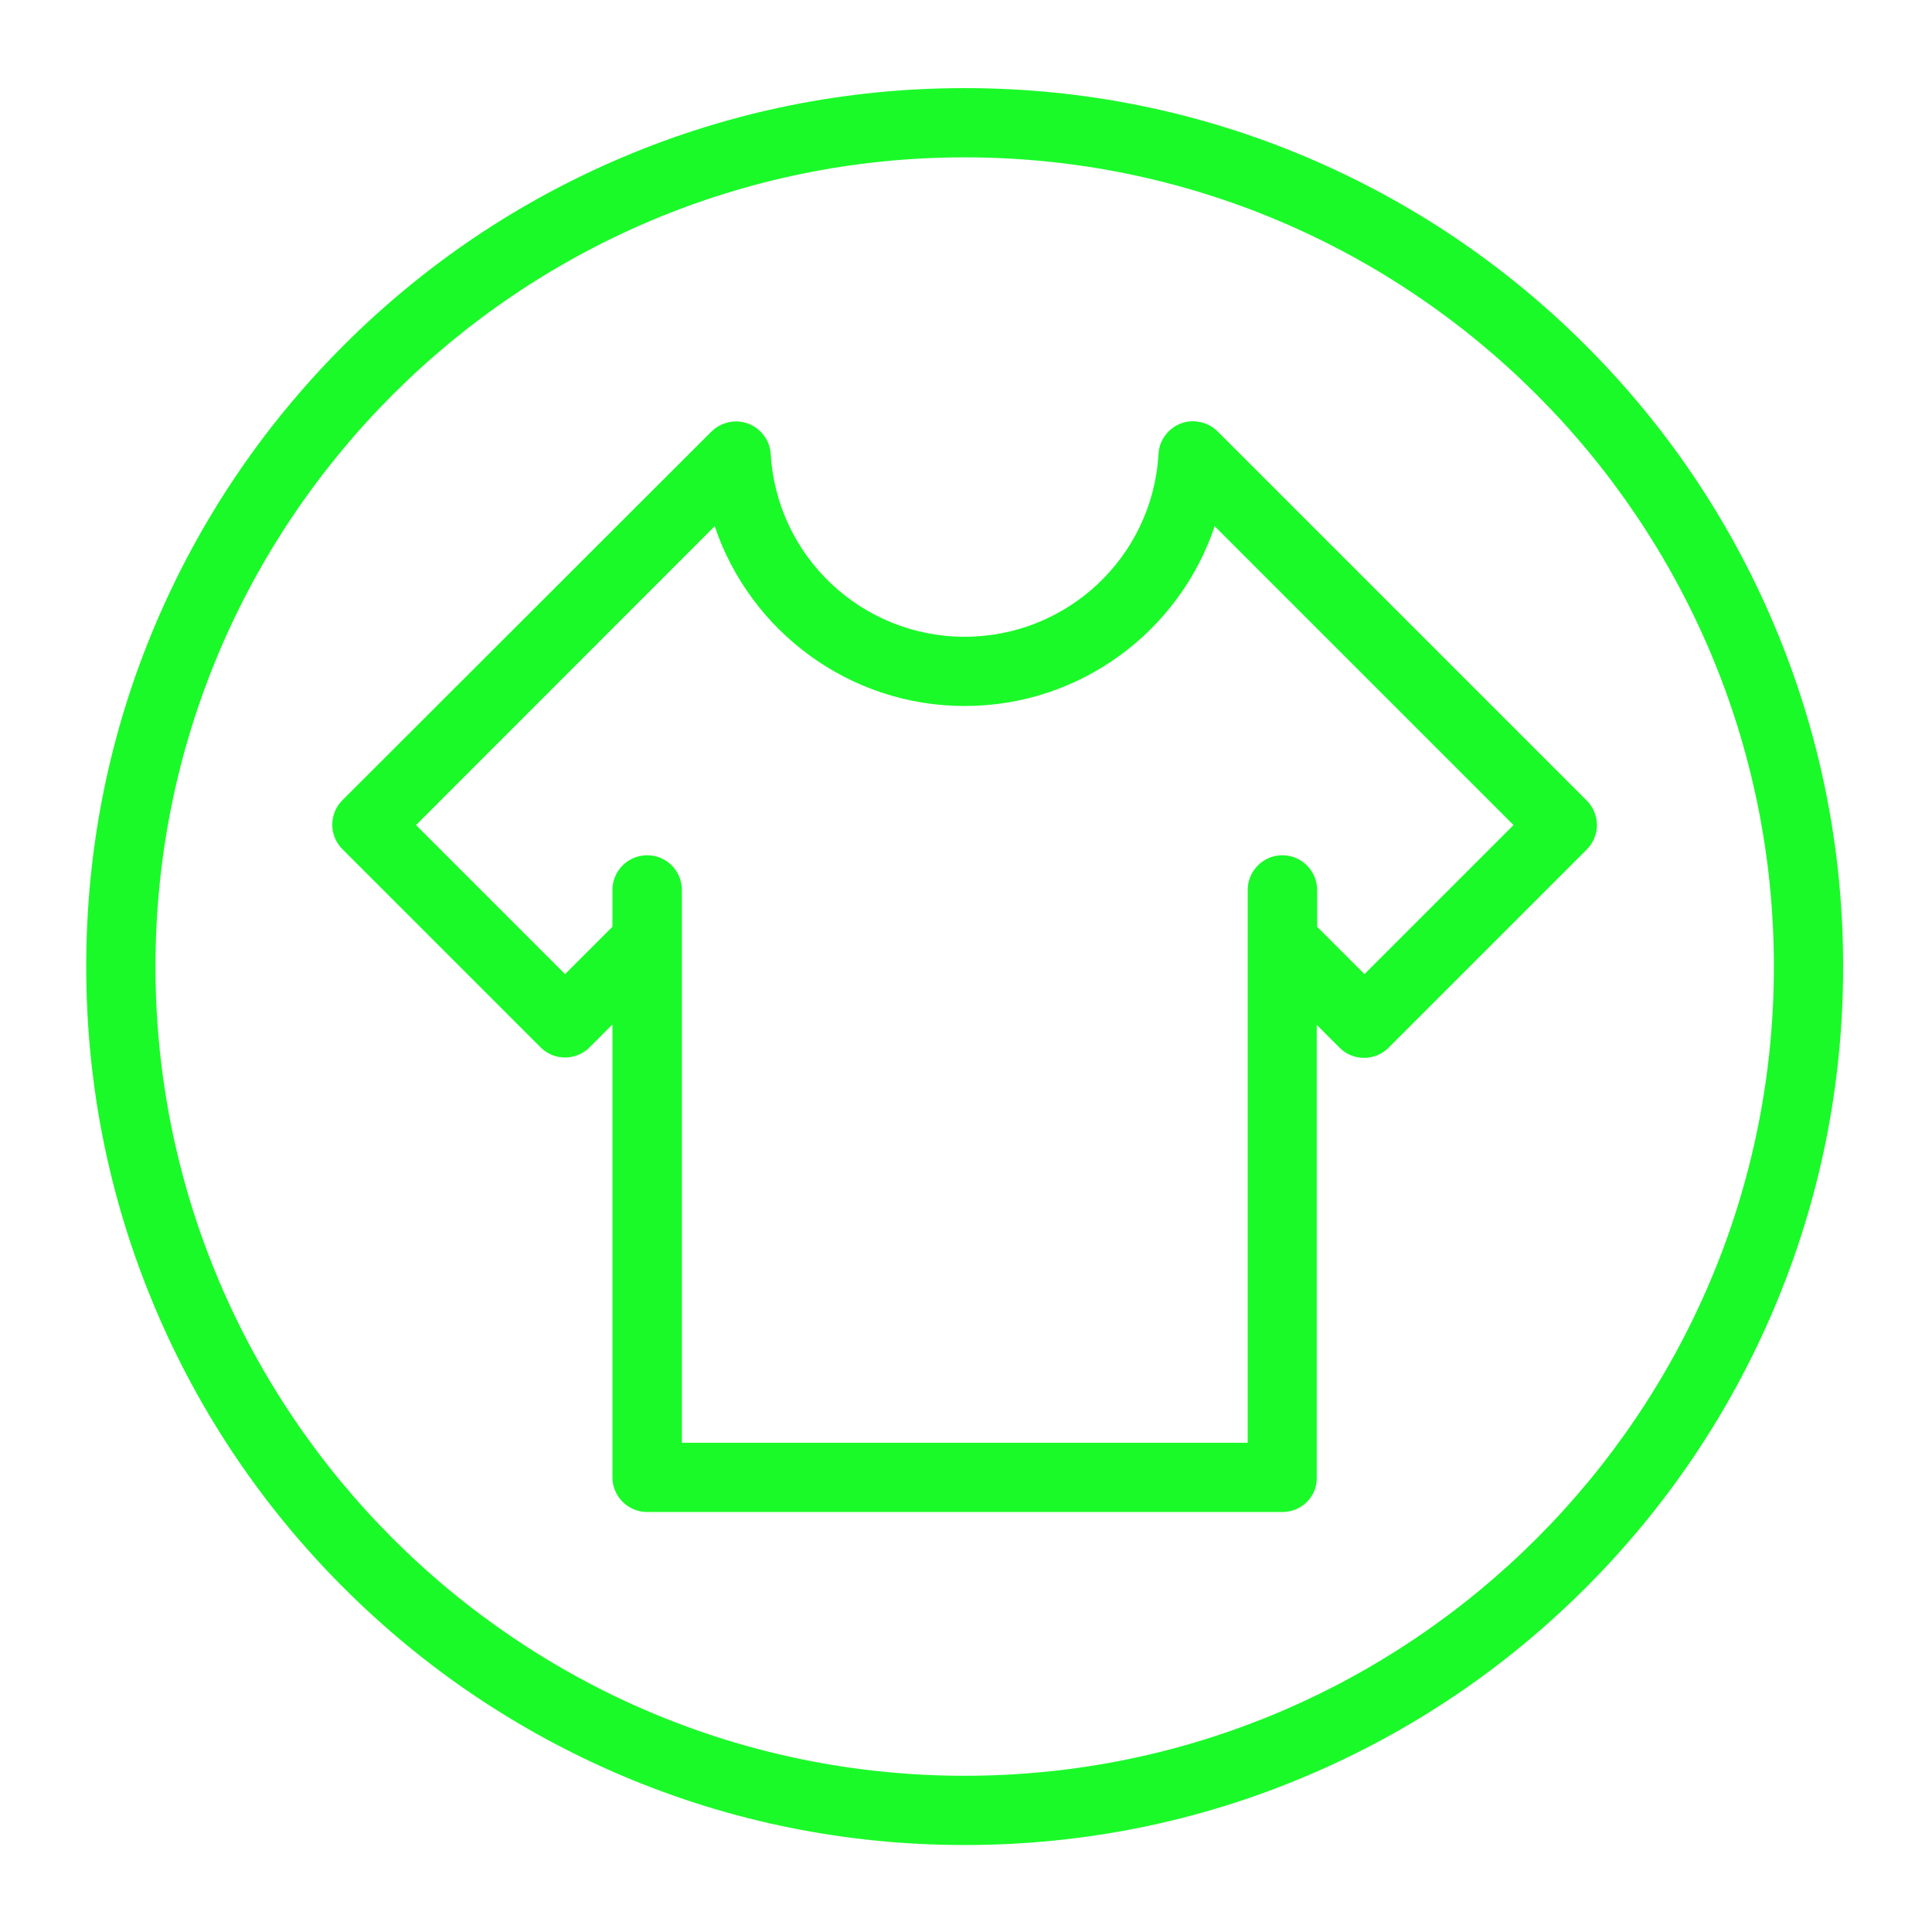 <?xml version="1.0" standalone="no"?><!DOCTYPE svg PUBLIC "-//W3C//DTD SVG 1.1//EN" "http://www.w3.org/Graphics/SVG/1.1/DTD/svg11.dtd"><svg t="1525003489887" class="icon" style="" viewBox="0 0 1024 1024" version="1.1" xmlns="http://www.w3.org/2000/svg" p-id="2108" xmlns:xlink="http://www.w3.org/1999/xlink" width="32" height="32"><defs><style type="text/css"></style></defs><path d="M679.7 801.4H343c-10.1 0-18.4-8.2-18.4-18.4V543l-12.1 12.1c-3.4 3.4-8.1 5.4-13 5.4s-9.5-1.9-13-5.4l-105-105c-7.2-7.2-7.2-18.8 0-26L377 228.8c3.2-3.2 7.5-5.1 12-5.4h0.2c10.1-0.5 18.7 7.2 19.3 17.3 3.2 54.3 48.3 96.8 102.8 96.8 54.3 0 99.3-42.2 102.7-96.3 0.1-2.6 0.6-5.1 1.8-7.5 3.4-7 10.8-11.2 18.5-10.3 4.5 0.5 8.4 2.5 11.3 5.5L841 424.3c7.2 7.2 7.2 18.8 0 26l-105 105c-3.4 3.4-8.1 5.4-13 5.4s-9.5-1.9-13-5.4l-12.1-12.1v240c0.2 10-8 18.2-18.2 18.2z m-318.4-36.7h300V499.1 471.7c0-10.1 8.2-18.4 18.4-18.4 10.1 0 18.4 8.2 18.4 18.4v19.5l25.1 25.1 79-79-158.4-158.4c-18.6 55.6-71.2 95.3-132.5 95.3-61.2 0-113.8-39.7-132.5-95.3L220.5 437.3l79 79 25.1-25.1v-19.5c0-10.1 8.2-18.4 18.4-18.4s18.4 8.2 18.4 18.4v293z" fill="#1afa29" p-id="2109"></path><path d="M511.3 977.9c-62.8 0-123.8-12.3-181.2-36.6-55.4-23.5-105.2-57-148-99.8s-76.3-92.5-99.8-148C58 636.1 45.7 575.2 45.7 512.3S58 388.5 82.3 331.1c23.5-55.4 57-105.2 99.8-148s92.5-76.3 148-99.8C387.5 59 448.5 46.7 511.3 46.7c62.8 0 123.8 12.3 181.2 36.6 55.4 23.5 105.2 57 148 99.8s76.3 92.5 99.8 148c24.3 57.4 36.6 118.4 36.6 181.2s-12.3 123.8-36.6 181.2c-23.5 55.4-57 105.2-99.8 148s-92.5 76.3-148 99.8c-57.3 24.3-118.3 36.6-181.2 36.6z m0-894.5c-236.5 0-428.9 192.4-428.9 428.9 0 236.5 192.4 428.9 428.9 428.9 236.5 0 428.9-192.4 428.9-428.9 0-236.5-192.4-428.9-428.9-428.9z" fill="#1afa29" p-id="2110"></path></svg>